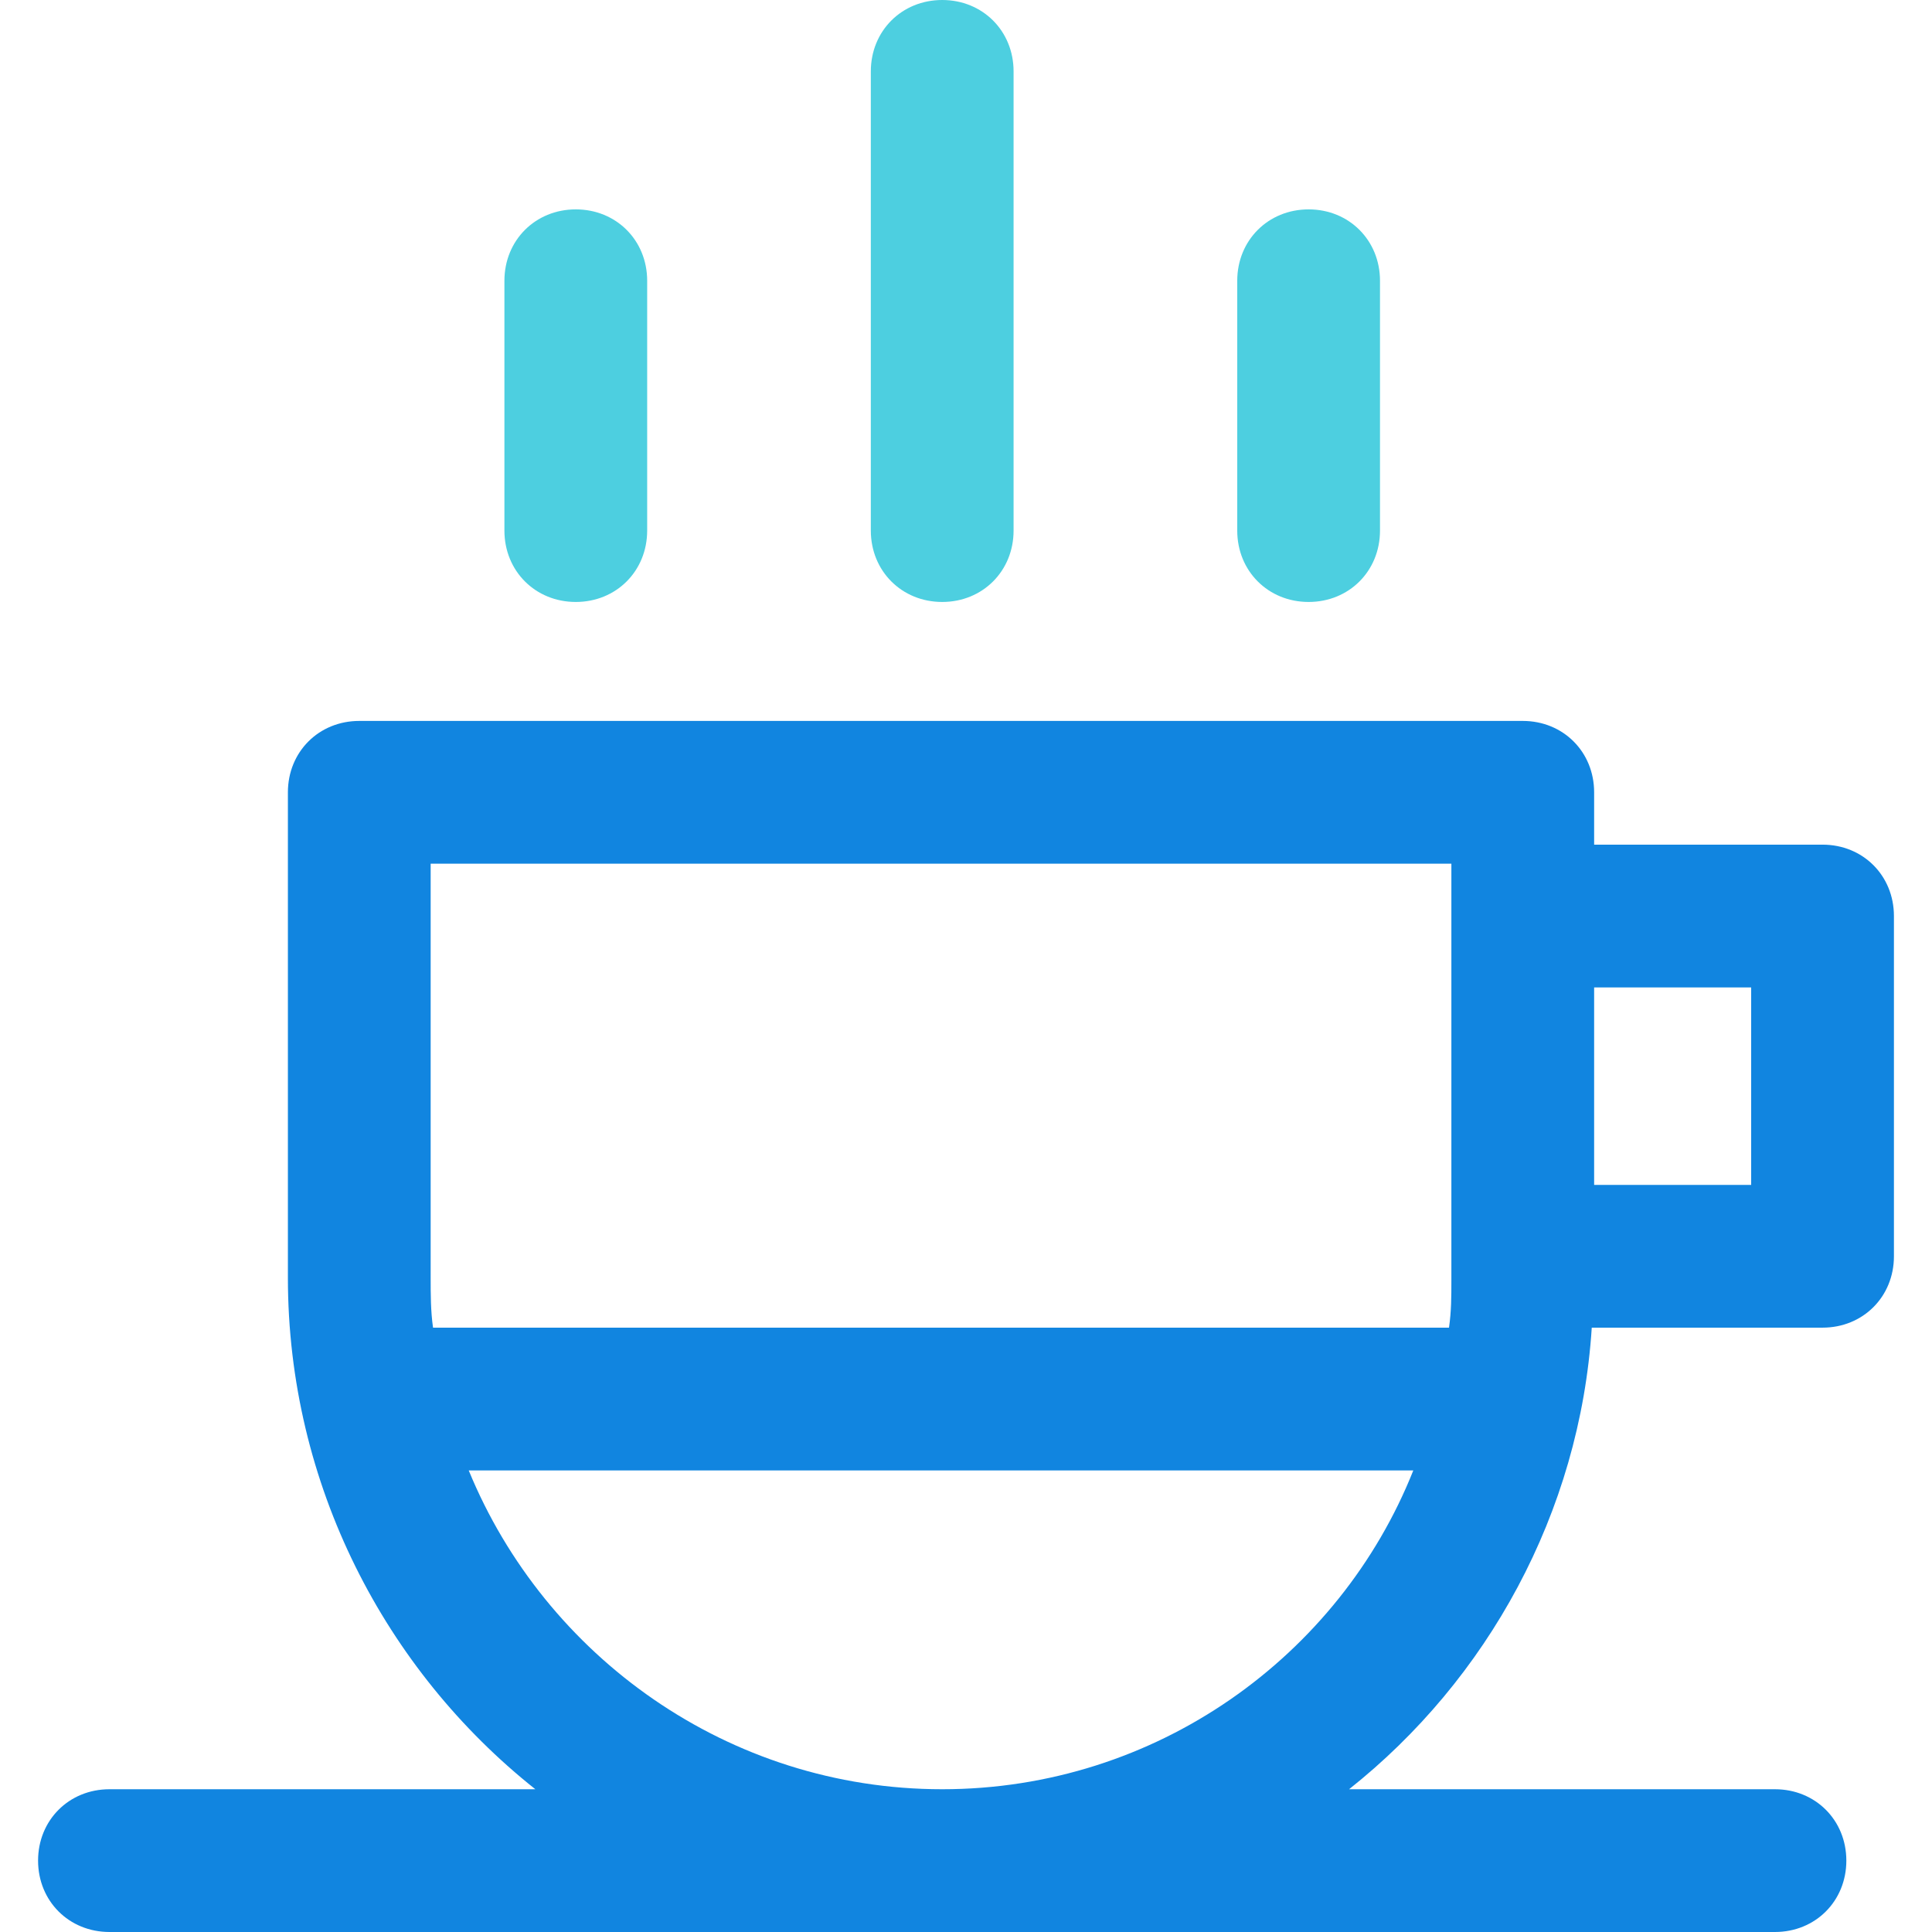 <?xml version="1.0" encoding="iso-8859-1"?>
<!-- Generator: Adobe Illustrator 19.0.0, SVG Export Plug-In . SVG Version: 6.00 Build 0)  -->
<svg version="1.1" id="Capa_1" xmlns="http://www.w3.org/2000/svg" xmlns:xlink="http://www.w3.org/1999/xlink" x="0px" y="0px"
	 viewBox="0 0 424.229 424.229" style="enable-background:new 0 0 424.229 424.229;" xml:space="preserve">
<g>
	<path style="fill:#4DCFE0;" d="M206.89,132.18c-8.882,0-15.673-6.792-15.673-15.673V15.673C191.216,6.792,198.008,0,206.89,0
		s15.673,6.792,15.673,15.673v100.833C222.563,125.388,215.771,132.18,206.89,132.18z"/>
	<path style="fill:#4DCFE0;" d="M287.347,132.18c-8.882,0-15.673-6.792-15.673-15.673V61.649c0-8.882,6.792-15.673,15.673-15.673
		c8.882,0,15.673,6.792,15.673,15.673v54.857C303.02,125.388,296.229,132.18,287.347,132.18z"/>
	<path style="fill:#4DCFE0;" d="M126.433,132.18c-8.882,0-15.673-6.792-15.673-15.673V61.649c0-8.882,6.792-15.673,15.673-15.673
		s15.673,6.792,15.673,15.673v54.857C142.106,125.388,135.314,132.18,126.433,132.18z"/>
</g>
<path style="fill:#1185E0;" d="M400.196,185.469h-50.155v-11.494c0-8.882-6.792-15.673-15.673-15.673H78.89
	c-8.882,0-15.673,6.792-15.673,15.673v106.58c0,45.453,21.42,86.204,54.335,112.327H24.033c-8.882,0-15.673,6.792-15.673,15.673
	s6.792,15.673,15.673,15.673h365.714c8.882,0,15.673-6.792,15.673-15.673s-6.792-15.673-15.673-15.673h-93.518
	c30.302-24.033,50.678-60.604,53.29-101.355h50.678c8.882,0,15.673-6.792,15.673-15.673v-74.71
	C415.869,192.261,409.078,185.469,400.196,185.469z M94.563,189.649h224.131v91.429c0,3.657,0,6.792-0.522,10.449H95.086
	c-0.522-3.657-0.522-7.314-0.522-10.971V189.649z M206.89,392.882c-47.02,0-87.249-29.257-103.967-70.008h207.412
	C294.139,363.624,253.91,392.882,206.89,392.882z M384.522,260.18h-34.482v-43.363h34.482V260.18z"/>
<g>
</g>
<g>
</g>
<g>
</g>
<g>
</g>
<g>
</g>
<g>
</g>
<g>
</g>
<g>
</g>
<g>
</g>
<g>
</g>
<g>
</g>
<g>
</g>
<g>
</g>
<g>
</g>
<g>
</g>
</svg>
